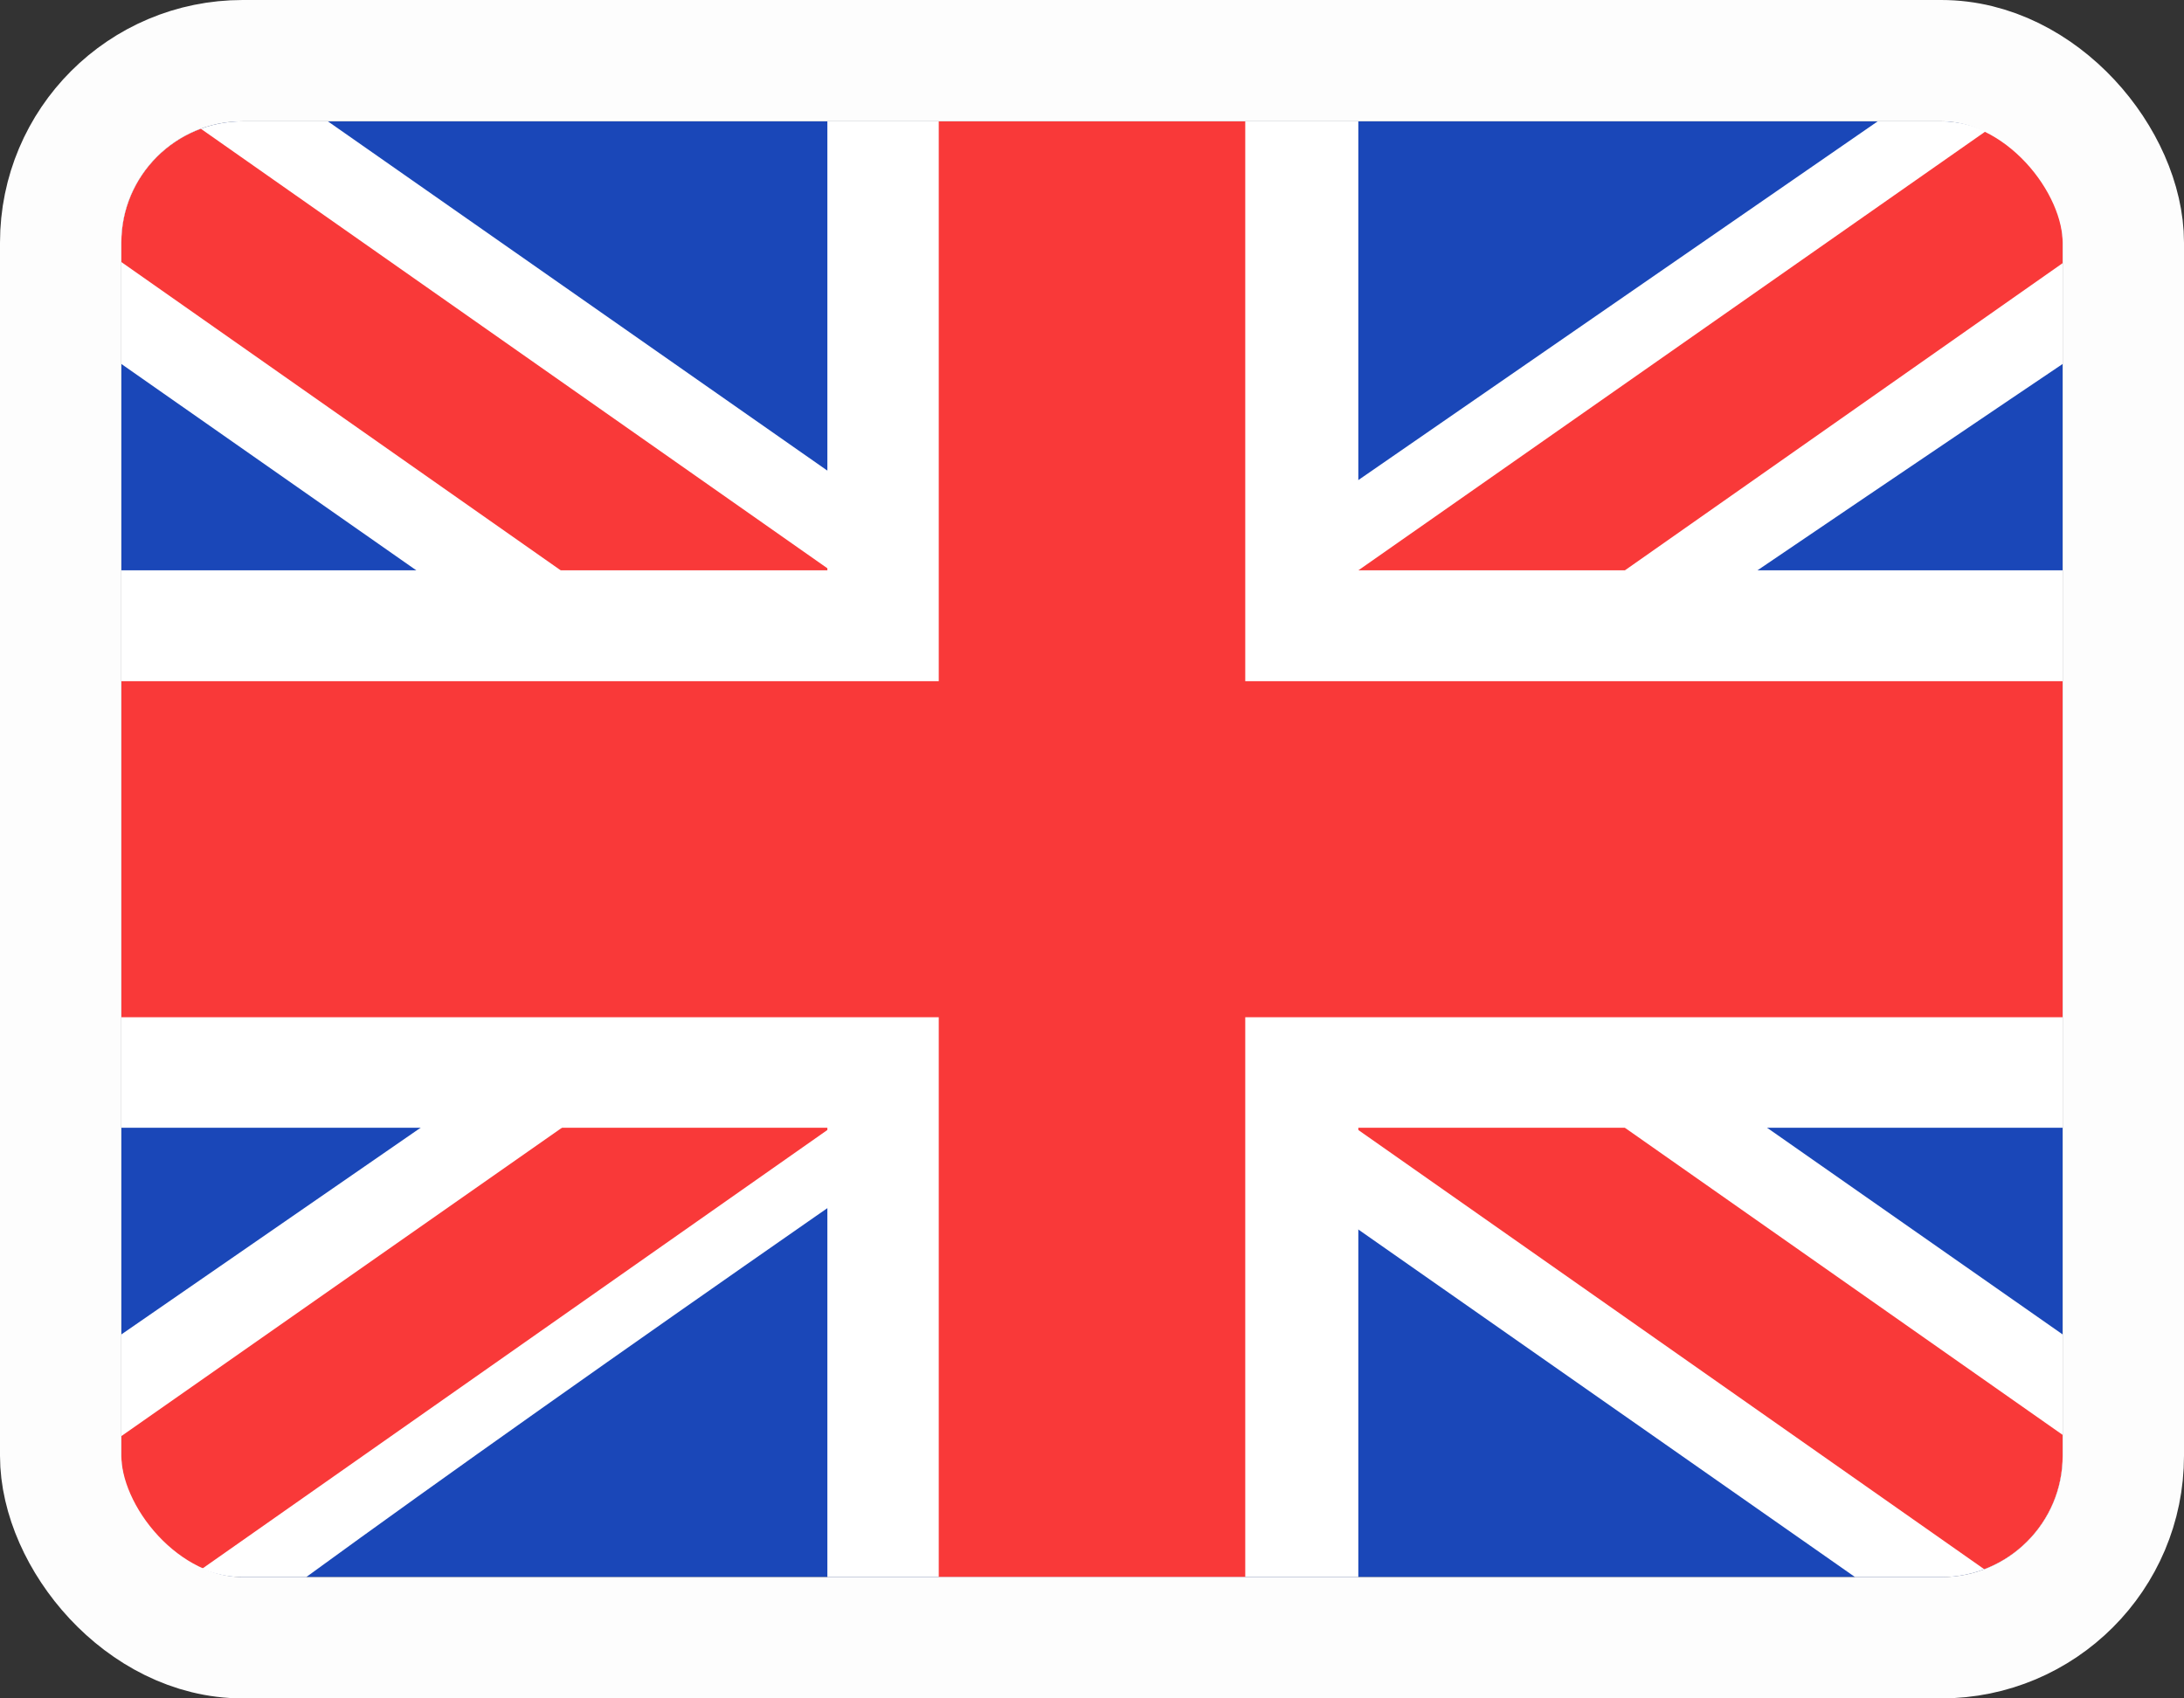<svg width="18" height="14" viewBox="0 0 18 14" fill="none" xmlns="http://www.w3.org/2000/svg"><rect x="0" y="0" width="18" height="14" fill="#333333" stroke="none"/><g clip-path="url(#clip0_5573_34161)"><rect x="1" y="1" width="16" height="12" rx="1" fill="#1A47B8"></rect><path fill-rule="evenodd" clip-rule="evenodd" d="M2.702 1H1V3L15.289 13L17 13V11L2.702 1Z" fill="white"></path><path d="M1.568 1L17 11.828V13H16.446L1 2.16V1H1.568Z" fill="#F93939"></path><path fill-rule="evenodd" clip-rule="evenodd" d="M15.476 1H17V3C17 3 7.103 9.662 2.524 13H1V11L15.476 1Z" fill="white"></path><path d="M17 1H16.483L1 11.838V13H1.568L17 2.169V1Z" fill="#F93939"></path><path fill-rule="evenodd" clip-rule="evenodd" d="M6.819 1H11.195V4.701H17V9.296H11.195V13H6.819V9.296H1V4.701H6.819V1Z" fill="white"></path><path fill-rule="evenodd" clip-rule="evenodd" d="M7.737 1H10.263V5.615H17V8.385H10.263V13H7.737V8.385H1V5.615H7.737V1Z" fill="#F93939"></path></g><rect x="0.5" y="0.5" width="17" height="13" rx="1.5" stroke="#FDFDFD"></rect><defs><clipPath id="clip0_5573_34161"><rect x="1" y="1" width="16" height="12" rx="1" fill="white"></rect></clipPath></defs></svg>